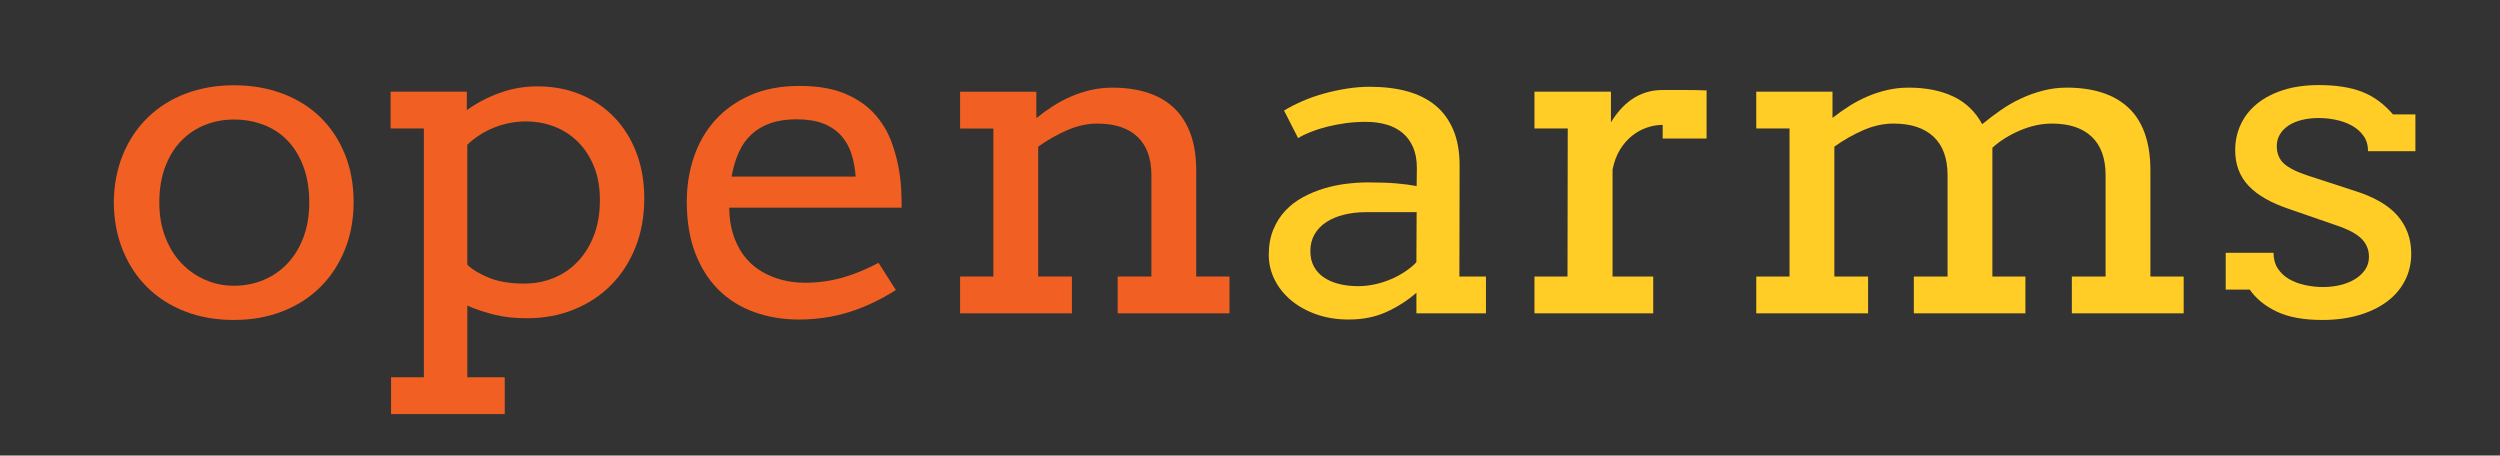 <?xml version="1.0" encoding="utf-8"?>
<!-- Generator: Adobe Illustrator 17.0.0, SVG Export Plug-In . SVG Version: 6.00 Build 0)  -->
<!DOCTYPE svg PUBLIC "-//W3C//DTD SVG 1.1//EN" "http://www.w3.org/Graphics/SVG/1.1/DTD/svg11.dtd">
<svg version="1.1" id="Layer_1" xmlns="http://www.w3.org/2000/svg" xmlns:xlink="http://www.w3.org/1999/xlink" x="0px" y="0px"
	 width="450px" height="82px" viewBox="-537.318 170.5 450 82" enable-background="new -537.318 170.5 450 82" xml:space="preserve"
	>
<rect x="-537.318" y="170.5" width="450" height="82" fill="#333333" stroke="none"/>
<g>
	<path fill="#FFFFFF" d="M302.461,321.423c0-65.333,0.033-130.667-0.095-196c-0.007-3.395,0.629-4.115,4.081-4.111
		c107.333,0.119,214.667,0.117,322,0.004c3.394-0.004,4.114,0.628,4.111,4.08c-0.114,130.667-0.113,261.333-0.004,392
		c0.003,3.394-0.627,4.115-4.079,4.111c-107.333-0.119-214.667-0.117-322-0.004c-3.394,0.004-4.119-0.628-4.112-4.08
		C302.496,452.09,302.461,386.757,302.461,321.423z"/>
	<path fill="#FFCD25" d="M134.255,73.025c20.622-0.467,39.848,4.656,57.603,14.987c31.241,18.178,49.922,45.392,57.004,80.672
		c1.576,7.85,1.664,15.86,1.623,23.863c-0.141,27.301-0.659,54.611-0.095,81.899c0.313,15.152-10.315,27.759-20.051,31.77
		c-14.301,5.89-29.347,3.239-39.28-7.767c-3.524-3.904-6.02-3.646-10.303-1.757c-16.635,7.336-34.116,10.592-52.338,9.431
		c3.474-2.172,4.234-5.354,4.194-9.306c-0.171-16.789-0.082-33.581-0.063-50.372c0.003-2.485-0.194-4.995,0.531-7.425
		c1.857-3.307,5.315-3.056,8.314-3.467c22.444-3.081,40.078-23.49,39.384-47.782c-0.664-23.214-19.972-43.274-42.946-44.614
		c-2.025-0.118-4.525,0.454-5.336-2.47c0.036-20.388-0.015-40.767,0.039-61.146C132.54,77.245,132.344,74.842,134.255,73.025z"/>
	<path fill="#F16022" d="M134.255,73.025c-0.012,20.994-0.018,41.989-0.043,62.983c-0.002,1.968,0.395,4.037-1.113,5.722
		c-1.299,1.72-3.3,1.335-5.047,1.63c-19.783,3.332-35.336,17.542-39.092,37.27c-4.762,25.013,10.668,46.993,32.666,53.82
		c4.11,1.276,8.557,1.266,12.438,3.361c0.038,21.384-0.092,42.77,0.235,64.149c0.081,5.29-3.386,3.577-5.884,4.161
		c-54.426-2.255-101.376-43.846-109.11-100.508C11.336,147.23,46.948,92.234,105.132,76.488
		C114.563,73.936,124.32,72.256,134.255,73.025z"/>
	<path fill="#FFCD26" d="M69.2,11.97c9.821,7.957,20.882,10.451,32.151,11.5c17.2,1.601,27.588,13.986,31.211,29.681
		c2.969,12.86,3.967,10.342-8.899,11.517c-6.426,0.587-12.883,1.864-19.374,0.7c-18.884-3.386-31.27-16.419-34.125-35.878
		C69.349,23.932,68.456,18.369,69.2,11.97z"/>
	<path fill="#FDCE2D" d="M239.499,406.707c0.947,2.558-2.263,6.881,3.14,8.302c1.03,0.271,0.687,1.742,0.01,2.566
		c-0.824,1.003-9.308,1.105-10.055,0.096c-0.594-0.801-1.08-1.99-0.032-2.647c5.86-3.679,1.824-9.137,2.461-13.723
		c0.188-1.356-1.645-2.375-2.875-2.225c-2.225,0.27-5.404,0.683-5.654,3.094c-0.446,4.289-3.645,9.275,1.875,12.855
		c1.152,0.747,1.12,2.437-0.184,2.835c-3.028,0.926-6.288,0.827-9.315,0.147c-1.346-0.302-1.967-2.088-0.138-3.459
		c2.402-1.8,3.618-12.089,1.76-14.206c-1.3-1.481-3.03-1.296-4.625-0.772c-2.315,0.76-4.669,2.231-4.272,4.811
		c0.557,3.615-2.789,8.299,2.669,10.816c0.816,0.376,0.503,1.832-0.306,2.615c-0.837,0.811-8.938,0.647-9.689-0.206
		c-1.006-1.143-0.699-2.395,0.536-2.849c4.479-1.645,2.239-5.41,2.23-8.022c-0.009-2.544,2.513-6.37-2.505-7.849
		c-1.833-0.54-1.299-2.393,0.621-3.126c0.3-0.115,0.654-0.104,0.985-0.115c4.265-0.136,8.988-0.701,12.686-0.249
		c4.836,0.591,8.916,0.901,13.703-0.387c3.487-0.938,6.764,1.405,6.963,5.873C239.567,402.71,239.499,404.541,239.499,406.707z"/>
	<path fill="#F06223" d="M71.397,416.604c1.002,3.186-2.235,7.568,3.57,8.432c0.259,0.039,0.446,1.475,0.425,2.254
		c-0.031,1.103-0.979,1.175-1.807,1.176c-2.491,0.003-4.983-0.048-7.475-0.057c-1.127-0.004-1.948-0.338-1.962-1.638
		c-0.011-0.986-0.126-2.201,1.247-2.249c2.816-0.098,1.959-2.166,1.981-3.616c0.078-5.149,0.151-10.303-0.021-15.447
		c-0.082-2.463,1.485-5.755-2.707-6.764c-0.67-0.161-0.691-1.403-0.325-2.235c0.419-0.953,1.306-0.986,2.1-0.884
		c4.174,0.536,8.235,0.37,12.441-0.395c4.874-0.886,8.897,1.628,10.909,6.041c2.105,4.617,1.88,9.509-1.57,13.604
		c-3.229,3.834-7.611,4.439-12.278,3.41C74.516,417.926,73.185,417.261,71.397,416.604z"/>
	<path fill="#FDCE30" d="M174.301,418.279c-3.274-2.387-7.071,0.434-10.965,0.273c-6.95-0.289-11.248-5.025-10.974-12.476
		c0.245-6.662,5.622-12.275,11.925-11.141c4.062,0.731,7.916,0.95,11.933,0.64c1.081-0.083,2.518-0.27,2.993,1.157
		c0.553,1.661-0.367,2.359-1.964,2.679c-1.148,0.23-1.563,1.425-1.3,2.371c1.24,4.469-2.403,9.989,2.909,13.617
		c0.319,0.218,0.368,1.334,0.114,1.799C178.055,418.884,176.385,418.216,174.301,418.279z"/>
	<path fill="#F06424" d="M144.309,407.2c0.528,2.799-1.476,6.526,2.846,8.293c0.574,0.235,0.498,1.929-0.211,2.197
		c-3.184,1.206-6.537,0.75-9.796,0.34c-1.128-0.142-1.165-2.216-0.655-2.452c5.262-2.437,2.393-7.039,2.907-10.658
		c0.338-2.378,0.691-5.405-2.986-5.667c-3.426-0.244-7.117,1.276-7.224,4.575c-0.117,3.616-3.314,8.563,2.596,11.215
		c1.242,0.557,1.351,2.806-0.953,3.186c-1.46,0.241-3.007,0.223-4.482,0.045c-1.688-0.204-3.962,1.047-4.945-1.057
		c-1.064-2.278,1.459-2.248,2.543-3.253c1.782-1.653,0.266-13.024-1.793-14.802c-0.723-0.625-1.026-1.285-0.898-2.135
		c0.186-1.232,1.216-1.784,2.188-1.484c4.847,1.498,9.466,0.018,14.228-0.537c3.723-0.434,6.168,2.198,6.595,6.061
		C144.489,403.041,144.309,405.059,144.309,407.2z"/>
	<path fill="#F06424" d="M108.972,408.321c-1.996,0-4.007-0.151-5.981,0.057c-1.149,0.121-2.943-0.913-3.372,0.949
		c-0.316,1.368,0.875,2.452,1.866,3.336c3.57,3.182,7.345,2.788,10.848,0.082c1.611-1.244,3.471-2.517,4.697-0.916
		c1.121,1.462-1.079,2.883-2.259,3.92c-4.926,4.327-13.419,3.87-17.532-0.835c-3.956-4.526-3.684-12.893,0.548-16.853
		c4.586-4.291,12.873-4.22,17.256,0.151c0.353,0.352,0.747,0.684,1.018,1.094c1.595,2.419,3.085,5.305,2.106,7.919
		c-0.978,2.609-4.097,0.602-6.21,1.085c-0.948,0.217-1.988,0.037-2.985,0.037C108.972,408.339,108.972,408.33,108.972,408.321z"/>
	<path fill="#FCCE32" d="M256.697,418.64c-2.55,0.52-5.207-2.149-8.288-0.502c-0.917,0.491-1.829-0.709-1.77-1.82
		c0.099-1.878-1.031-4.109,1.178-5.473c1.271-0.785,2.14,0.144,2.959,1.037c2.158,2.354,4.852,3.491,8.029,3.117
		c1.519-0.179,3.028-0.867,3.115-2.672c0.073-1.525-1.089-2.401-2.461-2.728c-2.09-0.497-4.24-0.747-6.328-1.251
		c-3.609-0.87-6.663-2.366-6.501-6.843c0.168-4.641,3.113-6.094,7.22-6.571c3.335-0.387,6.355,1.626,9.759,0.846
		c1.307-0.299,1.718,1.323,1.733,2.536c0.019,1.462,0.34,3.138-1.308,3.978c-1.101,0.561-2.378,0.416-3.179-0.598
		c-1.512-1.912-3.191-3.373-5.813-3.237c-1.768,0.091-3.371,0.519-3.871,2.47c-0.643,2.51,1.592,2.602,2.991,3.081
		c1.546,0.529,3.254,0.57,4.879,0.887c4.165,0.81,7.894,2.074,7.251,7.524C265.794,416.621,262.627,418.748,256.697,418.64z"/>
	<path fill="#EF6224" d="M49.524,418.612c-7.19-0.042-12.141-4.825-12.131-11.72c0.01-6.943,5.383-12.16,12.397-12.036
		c7.194,0.127,12.283,5.284,12.192,12.357C61.896,413.891,56.691,418.654,49.524,418.612z"/>
	<path fill="#FDCF33" d="M189.751,418.276c-1.16,0-2.325,0.067-3.48-0.014c-2.3-0.163-2.525-2.283-1.435-3.059
		c5.484-3.9,1.464-9.379,2.653-13.933c0.102-0.391-0.148-1.087-0.47-1.336c-1.181-0.912-3.643-1.116-2.42-3.389
		c1.068-1.985,3.564-1.365,4.938-0.861c2.809,1.03,5.165,0.333,7.715-0.482c1.088-0.347,2.7-1.344,3.105,0.889
		c0.254,1.398-0.065,2.389-1.691,3.058c-7.241,2.978-8.79,9.549-3.889,15.827c1.23,1.575,0.937,2.858-1.065,3.267
		c-1.271,0.26-2.638,0.049-3.961,0.049C189.751,418.287,189.751,418.282,189.751,418.276z"/>
	<path fill="#FFFFFF" d="M461.993,357.317c-26.474-0.914-46.109-22.252-47.186-46.131c-1.227-27.19,21.411-49.71,46.222-49.949
		c28.974-0.65,49.962,23.534,49.089,50.133c-0.713,21.725-19.196,42.508-41.191,45.15
		C466.616,356.797,464.304,357.051,461.993,357.317z"/>
	<path fill="#FAF8F3" d="M78.931,414.832c-4.265-0.066-7.568-3.719-7.45-8.243c0.108-4.181,3.513-7.773,7.466-7.878
		c3.862-0.102,7.545,4.046,7.426,8.364C86.252,411.454,82.952,414.894,78.931,414.832z"/>
	<path fill="#FDFDF9" d="M171.524,406.763c-0.024,4.758-2.722,7.841-6.943,7.932c-4.387,0.096-7.874-3.435-7.716-7.81
		c0.169-4.667,3.533-8.213,7.651-8.066C168.679,398.969,171.547,402.22,171.524,406.763z"/>
	<path fill="#FAF3EA" d="M106.97,404.502c-1.268,0-1.967,0.134-2.591-0.026c-1.549-0.397-4.163,1.3-4.467-1.334
		c-0.235-2.045,1.753-3.386,3.785-4.093c3.159-1.1,5.915-0.148,8.362,1.774c0.854,0.67,1.887,2.253,0.979,3.012
		C111.139,405.421,108.591,403.985,106.97,404.502z"/>
	<path fill="#FAF8F4" d="M57.412,406.769c-0.005,4.39-3.493,8.016-7.709,8.014c-4.381-0.002-7.698-3.473-7.676-8.031
		c0.021-4.323,3.76-8.322,7.668-8.2C53.894,398.682,57.417,402.433,57.412,406.769z"/>
</g>
<g>
	<path fill="#F16022" d="M-516.832,206.952c0.027-3.158,0.575-6.032,1.643-8.625c1.067-2.593,2.557-4.819,4.47-6.681
		c1.913-1.861,4.186-3.292,6.82-4.294c2.634-1.001,5.531-1.502,8.692-1.502c3.188,0,6.106,0.501,8.754,1.502
		c2.647,1.002,4.914,2.42,6.8,4.255c1.885,1.836,3.354,4.05,4.408,6.643c1.053,2.593,1.58,5.468,1.58,8.625
		c0,3.106-0.527,5.962-1.58,8.568c-1.054,2.605-2.523,4.845-4.408,6.719c-1.886,1.873-4.152,3.331-6.8,4.37
		c-2.648,1.04-5.566,1.559-8.754,1.559c-3.244,0-6.183-0.515-8.816-1.54c-2.634-1.027-4.894-2.471-6.779-4.332
		c-1.886-1.862-3.355-4.088-4.408-6.682C-516.264,212.947-516.805,210.085-516.832,206.952z M-508.64,206.952
		c0,2.285,0.353,4.351,1.061,6.2c0.707,1.848,1.677,3.421,2.911,4.717c1.233,1.297,2.661,2.298,4.284,3.003
		c1.622,0.707,3.348,1.06,5.177,1.06c1.913,0,3.694-0.347,5.344-1.04c1.649-0.694,3.084-1.689,4.304-2.984
		c1.22-1.297,2.176-2.869,2.869-4.717c0.693-1.849,1.04-3.928,1.04-6.238c0-2.412-0.347-4.556-1.04-6.431
		c-0.693-1.873-1.642-3.439-2.848-4.697s-2.641-2.208-4.304-2.85c-1.664-0.642-3.452-0.963-5.365-0.963
		c-1.83,0-3.556,0.321-5.177,0.963c-1.622,0.642-3.05,1.592-4.284,2.85c-1.234,1.258-2.204,2.824-2.911,4.697
		C-508.286,202.396-508.64,204.54-508.64,206.952z"/>
	<path fill="#F16022" d="M-467.012,187.006h13.724v3.312c1.83-1.309,3.826-2.349,5.989-3.119c2.163-0.771,4.394-1.155,6.695-1.155
		c2.828,0,5.42,0.487,7.777,1.463c2.356,0.976,4.387,2.349,6.092,4.12c1.705,1.77,3.028,3.896,3.971,6.372
		c0.942,2.478,1.414,5.218,1.414,8.221c0,3.21-0.527,6.136-1.58,8.78c-1.054,2.644-2.516,4.909-4.387,6.796
		c-1.871,1.887-4.096,3.357-6.675,4.409s-5.406,1.578-8.483,1.578c-2.19,0-4.138-0.211-5.843-0.635
		c-1.705-0.423-3.334-0.968-4.886-1.636v12.899h6.737v6.623h-20.461v-6.623h5.905v-44.782h-5.989V187.006z M-442.642,192.359
		c-1.996,0-3.916,0.373-5.76,1.117c-1.844,0.745-3.445,1.771-4.804,3.08v21.602c0.915,0.873,2.225,1.656,3.93,2.349
		c1.705,0.693,3.833,1.04,6.384,1.04c1.774,0,3.479-0.32,5.115-0.963c1.635-0.642,3.078-1.598,4.325-2.869
		c1.247-1.271,2.246-2.843,2.994-4.717c0.749-1.873,1.122-4.043,1.122-6.507c0-2.259-0.353-4.261-1.06-6.006
		c-0.707-1.746-1.664-3.222-2.87-4.428c-1.206-1.207-2.613-2.124-4.221-2.753C-439.093,192.674-440.812,192.359-442.642,192.359z"/>
	<path fill="#F16022" d="M-406.045,207.877c0,1.13,0.09,2.163,0.27,3.1c0.18,0.938,0.437,1.829,0.77,2.677
		c1.025,2.566,2.668,4.498,4.928,5.794c2.259,1.297,4.817,1.945,7.672,1.945c2.246,0,4.429-0.289,6.55-0.866
		c2.121-0.578,4.346-1.483,6.675-2.714l3.119,4.89c-2.828,1.797-5.67,3.132-8.525,4.005c-2.856,0.872-5.823,1.308-8.9,1.308
		c-2.911,0-5.608-0.449-8.089-1.347c-2.481-0.898-4.616-2.234-6.404-4.005c-1.788-1.77-3.189-3.979-4.2-6.623
		c-1.012-2.643-1.518-5.724-1.518-9.242c0-2.849,0.429-5.538,1.289-8.067c0.859-2.528,2.142-4.736,3.846-6.623
		c1.705-1.887,3.819-3.382,6.342-4.486c2.523-1.104,5.462-1.656,8.816-1.656c3.244,0,5.954,0.456,8.131,1.367
		c2.176,0.911,3.95,2.118,5.323,3.62c1.372,1.502,2.412,3.215,3.119,5.14c0.707,1.926,1.199,3.889,1.476,5.892
		c0.138,0.976,0.228,1.964,0.27,2.964c0.042,1.002,0.062,1.977,0.062,2.927H-406.045z M-393.943,191.974
		c-1.802,0-3.376,0.237-4.72,0.712c-1.345,0.476-2.489,1.155-3.431,2.041c-0.943,0.885-1.698,1.97-2.267,3.253
		c-0.569,1.284-0.991,2.722-1.268,4.313h22.332c-0.111-1.488-0.368-2.861-0.769-4.12c-0.402-1.257-1.019-2.348-1.851-3.272
		c-0.832-0.925-1.9-1.643-3.202-2.157C-390.423,192.231-392.031,191.974-393.943,191.974z"/>
	<path fill="#F16022" d="M-336.138,220.276h6.072v-18.213c0-3.055-0.839-5.371-2.516-6.95c-1.678-1.578-4.083-2.368-7.216-2.368
		c-1.802,0-3.618,0.398-5.448,1.194c-1.83,0.796-3.563,1.784-5.198,2.964v23.373h6.071v6.623H-364.5v-6.623h5.989v-26.646h-5.989
		v-6.623h13.723v4.698h0.083c0.915-0.745,1.892-1.45,2.932-2.118c1.04-0.667,2.127-1.244,3.265-1.733
		c1.136-0.487,2.322-0.873,3.556-1.155c1.233-0.282,2.53-0.423,3.888-0.423c2.301,0,4.38,0.295,6.238,0.885
		c1.857,0.591,3.437,1.489,4.741,2.696c1.303,1.207,2.308,2.753,3.015,4.639c0.707,1.887,1.061,4.114,1.061,6.682v19.099h5.989
		v6.623h-20.128V220.276z"/>
	<path fill="#FFCD25" d="M-282.366,223.202c-1.636,1.411-3.445,2.567-5.427,3.465c-1.983,0.898-4.235,1.347-6.758,1.347
		c-2.107,0-4.041-0.308-5.801-0.924c-1.761-0.615-3.279-1.456-4.554-2.522c-1.276-1.065-2.267-2.303-2.974-3.715
		c-0.707-1.411-1.06-2.913-1.06-4.505c0-1.695,0.27-3.196,0.811-4.506c0.541-1.309,1.261-2.445,2.163-3.407
		c0.9-0.963,1.955-1.771,3.161-2.426c1.206-0.655,2.467-1.18,3.784-1.579c1.316-0.397,2.661-0.679,4.034-0.846
		s2.682-0.251,3.93-0.251c1.996,0,3.673,0.058,5.032,0.173c1.358,0.116,2.592,0.276,3.701,0.482l0.042-3.273
		c0-1.412-0.223-2.638-0.666-3.677c-0.444-1.04-1.067-1.9-1.871-2.58c-0.804-0.68-1.767-1.188-2.89-1.522
		c-1.123-0.333-2.377-0.5-3.763-0.5c-1.304,0-2.551,0.083-3.743,0.25c-1.192,0.167-2.308,0.385-3.348,0.654
		c-1.04,0.27-1.996,0.578-2.869,0.924c-0.874,0.348-1.616,0.713-2.225,1.098l-2.537-4.968c1.025-0.616,2.148-1.187,3.369-1.714
		c1.22-0.525,2.502-0.974,3.847-1.347c1.344-0.372,2.717-0.667,4.117-0.885c1.4-0.218,2.78-0.328,4.138-0.328
		c2.495,0,4.741,0.276,6.737,0.827c1.996,0.552,3.687,1.406,5.074,2.561c1.386,1.155,2.453,2.625,3.202,4.408
		c0.748,1.785,1.122,3.922,1.122,6.412l-0.041,19.946h4.783v6.623h-12.518V223.202z M-292.846,222.008
		c1.025,0,2.051-0.116,3.077-0.347c1.025-0.231,1.996-0.545,2.911-0.943c0.915-0.398,1.76-0.86,2.537-1.387
		c0.775-0.525,1.428-1.071,1.954-1.636l0.042-9.011h-8.982c-1.497,0-2.863,0.154-4.096,0.462c-1.234,0.309-2.302,0.758-3.202,1.348
		c-0.901,0.59-1.601,1.322-2.1,2.195c-0.499,0.873-0.749,1.874-0.749,3.003c0,1.053,0.208,1.971,0.624,2.753
		c0.416,0.783,1.004,1.438,1.767,1.964c0.762,0.527,1.67,0.924,2.724,1.194S-294.122,222.008-292.846,222.008z"/>
	<path fill="#FFCD25" d="M-230.133,195.44h-7.902v-2.465c-0.915,0-1.851,0.161-2.807,0.481c-0.957,0.321-1.851,0.809-2.682,1.464
		c-0.832,0.654-1.56,1.489-2.184,2.502c-0.624,1.014-1.075,2.215-1.351,3.601v19.253h7.32v6.623h-21.376v-6.623h5.947l0.042-26.646
		h-5.989v-6.623h13.765v5.507c0.499-0.821,1.06-1.585,1.684-2.291c0.624-0.706,1.317-1.322,2.08-1.848
		c0.762-0.526,1.608-0.937,2.537-1.232c0.928-0.295,1.934-0.443,3.015-0.443c1.441,0,2.8,0,4.075,0c1.275,0,2.551,0.026,3.826,0.077
		V195.44z"/>
	<path fill="#FFCD25" d="M-221.192,187.006h13.723v4.659h0.083c0.942-0.743,1.934-1.444,2.973-2.098
		c1.04-0.655,2.127-1.225,3.265-1.714c1.137-0.487,2.322-0.873,3.556-1.155c1.233-0.282,2.516-0.423,3.847-0.423
		c3.105,0,5.781,0.532,8.026,1.597c2.246,1.066,3.978,2.728,5.198,4.987c1.053-0.873,2.163-1.714,3.327-2.522
		c1.164-0.809,2.377-1.508,3.638-2.098c1.261-0.59,2.585-1.065,3.972-1.425c1.386-0.359,2.828-0.539,4.325-0.539
		c2.329,0,4.422,0.295,6.28,0.885c1.857,0.591,3.437,1.489,4.741,2.696c1.303,1.207,2.294,2.753,2.974,4.639
		c0.679,1.887,1.019,4.114,1.019,6.682v19.099h5.989v6.623h-20.128v-6.623h6.071v-18.213c0-3.055-0.832-5.371-2.495-6.95
		c-1.663-1.578-4.062-2.368-7.195-2.368c-1.858,0-3.757,0.411-5.697,1.232c-1.941,0.822-3.604,1.862-4.99,3.12v23.18h5.947v6.623
		h-20.087v-6.623h6.072v-18.213c0-3.055-0.839-5.371-2.516-6.95c-1.678-1.578-4.083-2.368-7.216-2.368
		c-1.802,0-3.618,0.398-5.448,1.194c-1.83,0.796-3.563,1.784-5.198,2.964v23.373h6.071v6.623h-20.128v-6.623h5.989v-26.646h-5.989
		V187.006z"/>
	<path fill="#FFCD25" d="M-111.882,194.959c-0.54-0.757-1.241-1.373-2.1-1.849c-0.859-0.475-1.816-0.821-2.869-1.04
		c-1.054-0.217-2.079-0.327-3.077-0.327c-1.109,0-2.128,0.116-3.057,0.347c-0.929,0.231-1.726,0.565-2.391,1.001
		c-0.666,0.437-1.186,0.969-1.56,1.598c-0.374,0.629-0.561,1.328-0.561,2.098c0,1.336,0.437,2.394,1.31,3.178
		c0.873,0.783,2.335,1.508,4.387,2.175l8.276,2.696c3.548,1.105,6.14,2.606,7.777,4.506c1.635,1.9,2.453,4.172,2.453,6.815
		c0,1.771-0.382,3.395-1.144,4.871c-0.763,1.476-1.844,2.733-3.244,3.774c-1.4,1.04-3.085,1.848-5.052,2.426
		c-1.969,0.578-4.159,0.866-6.571,0.866c-3.355,0-6.086-0.501-8.193-1.502c-2.107-1.002-3.729-2.324-4.865-3.966h-4.325v-6.624
		h8.608c0,1.105,0.256,2.048,0.769,2.831c0.513,0.783,1.192,1.419,2.038,1.906c0.845,0.488,1.801,0.847,2.869,1.078
		c1.067,0.231,2.155,0.347,3.265,0.347c1.081,0,2.121-0.122,3.119-0.366c0.998-0.244,1.878-0.603,2.641-1.077
		c0.762-0.476,1.365-1.046,1.809-1.714c0.443-0.668,0.665-1.425,0.665-2.272c0-1.283-0.451-2.374-1.351-3.273
		c-0.901-0.898-2.433-1.706-4.596-2.426l-8.234-2.849c-3.355-1.104-5.843-2.51-7.465-4.217c-1.622-1.706-2.432-3.843-2.432-6.411
		c0-1.695,0.339-3.26,1.019-4.698c0.679-1.438,1.663-2.677,2.953-3.716c1.289-1.04,2.862-1.853,4.72-2.445
		c1.857-0.59,3.978-0.886,6.363-0.886c3.077,0,5.656,0.399,7.735,1.194c2.08,0.796,3.951,2.157,5.614,4.082h4.034v6.623h-8.525
		C-111.071,196.633-111.341,195.716-111.882,194.959z"/>
</g>
</svg>
